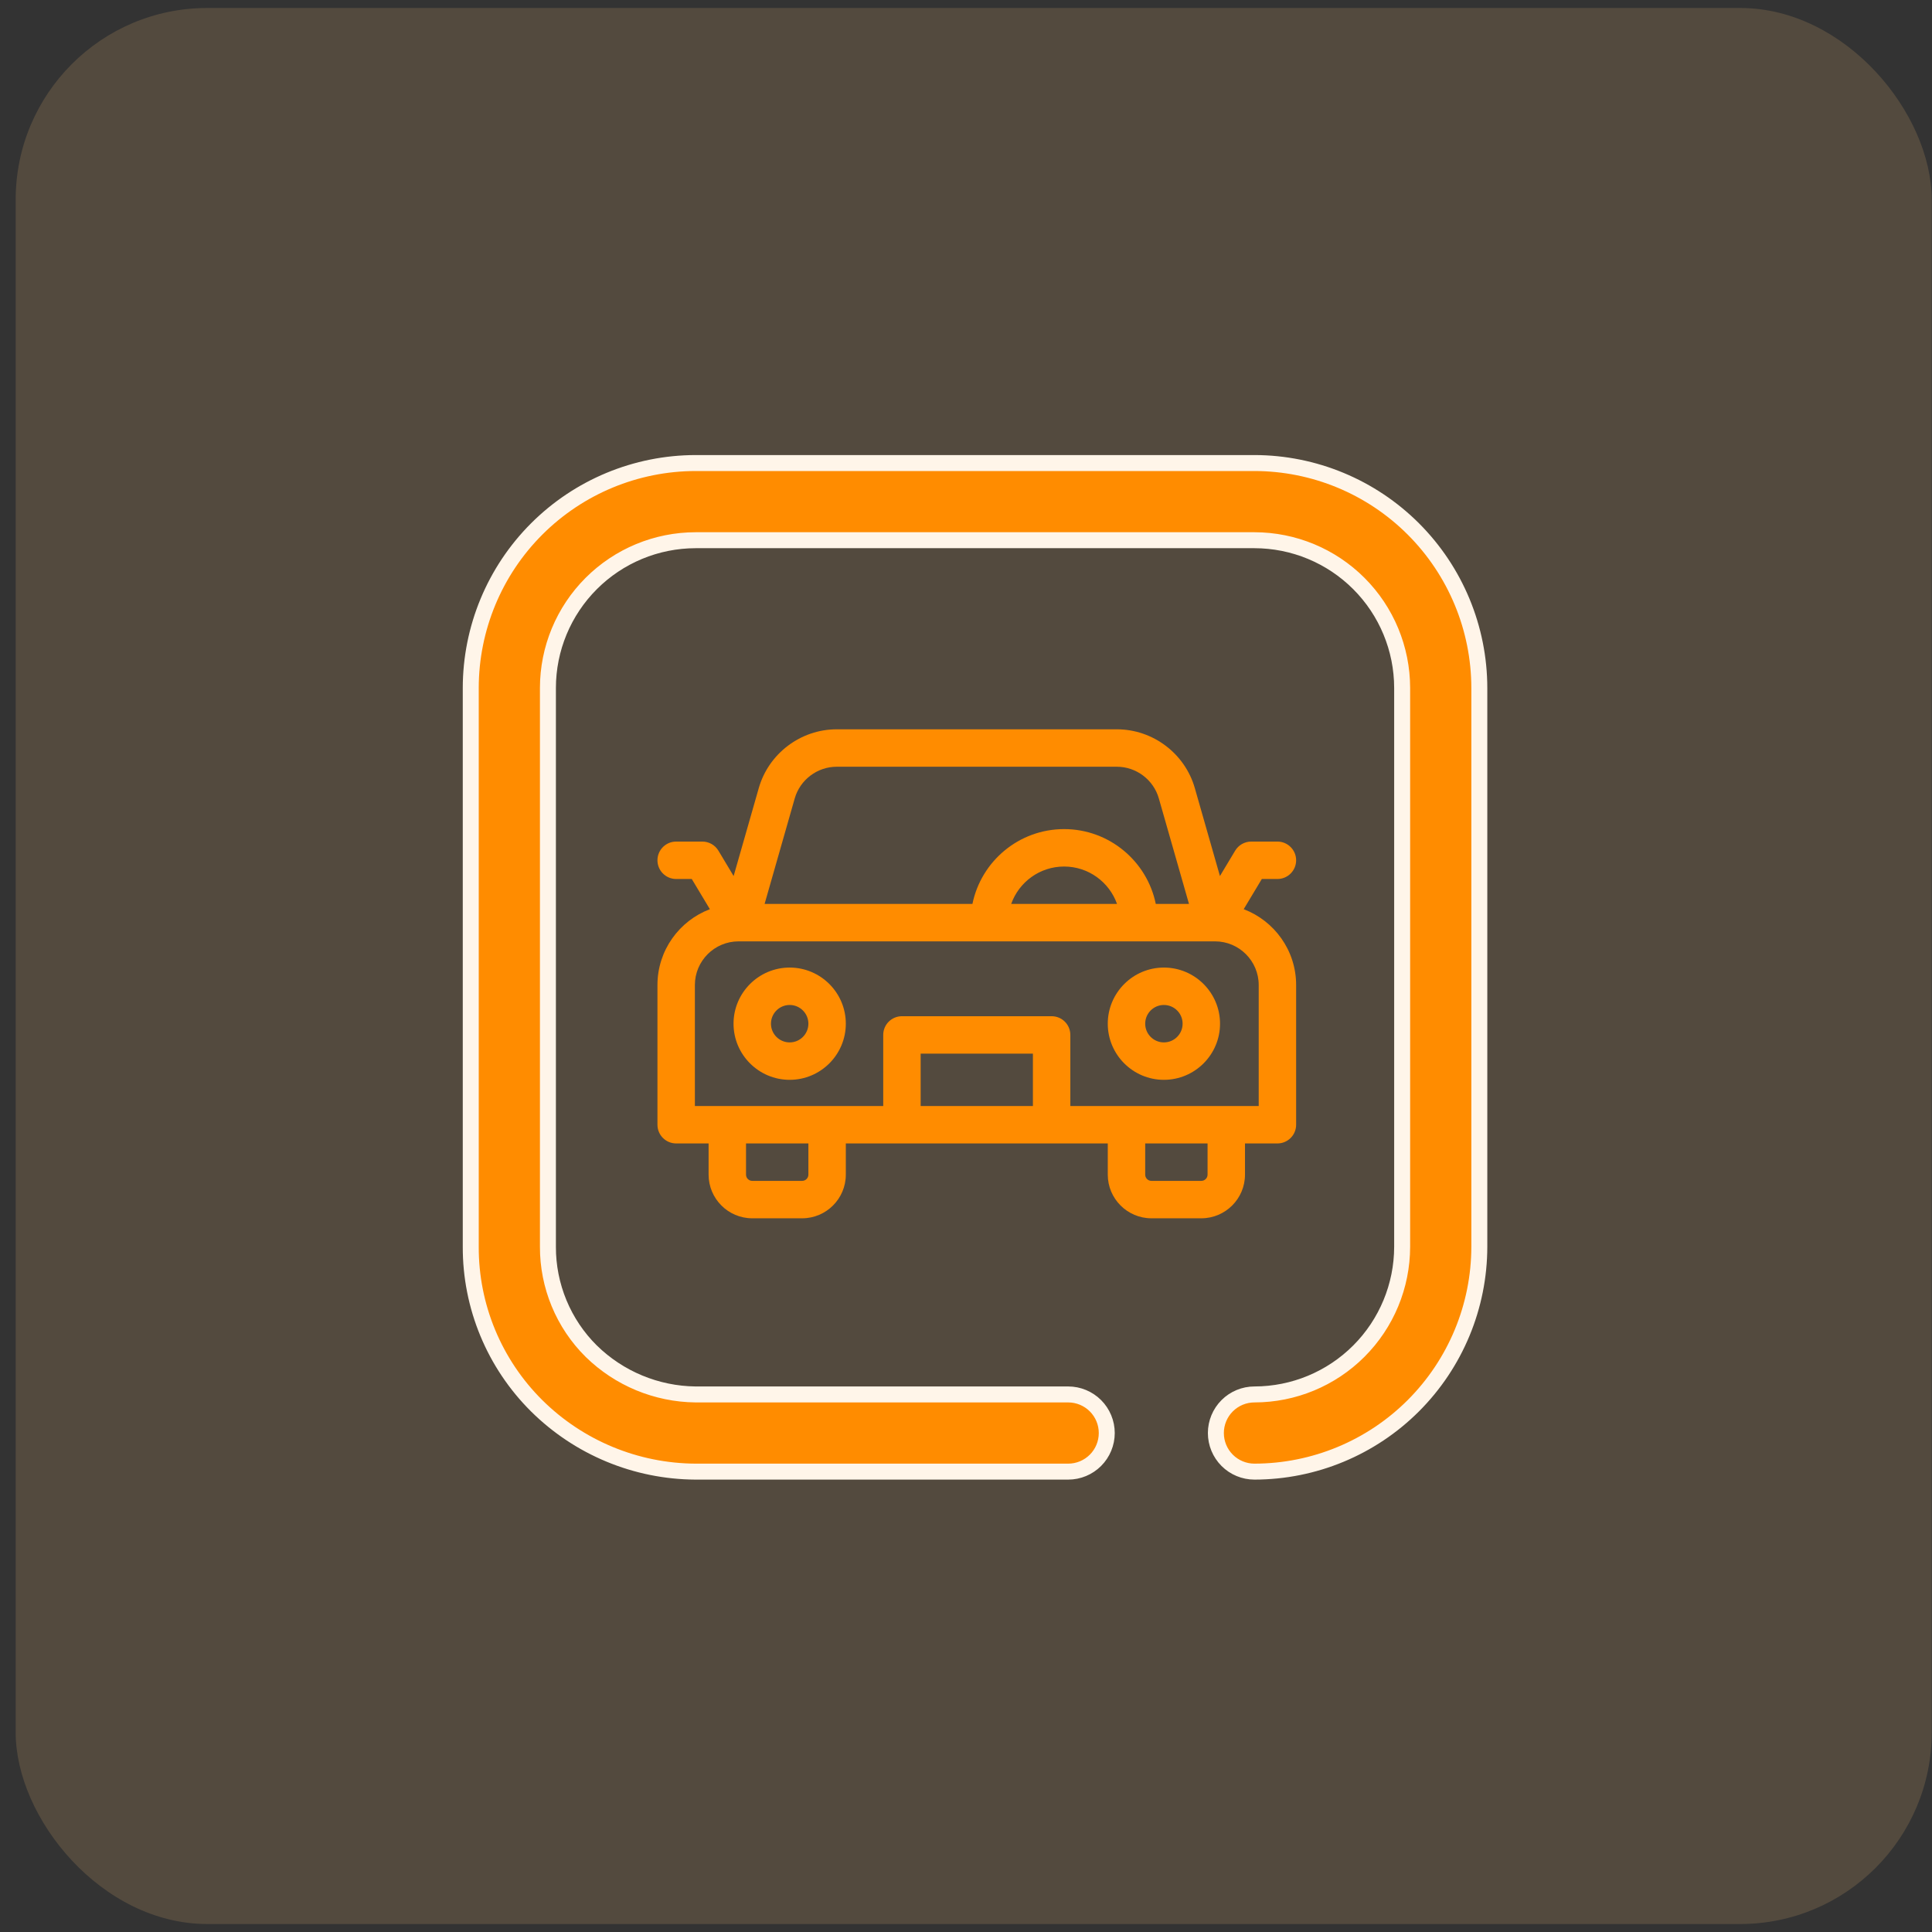 <svg width="121" height="121" viewBox="0 0 121 121" fill="none" xmlns="http://www.w3.org/2000/svg">
<rect x="0" y="0" width="121" height="121" fill="#333333" stroke="none"/>
<rect x="0.982" y="0.5" width="120" height="120" rx="12" fill="#FFC177" fill-opacity="0.16"/>
<path d="M78.566 87.333H78.566C81.019 87.331 83.37 86.356 85.104 84.621C86.838 82.887 87.813 80.536 87.816 78.084V78.083V43.083V43.083C87.813 40.63 86.838 38.279 85.104 36.545C83.37 34.811 81.019 33.836 78.566 33.833H78.566L43.566 33.833L43.565 33.833C41.113 33.836 38.762 34.811 37.028 36.545C35.294 38.279 34.318 40.63 34.316 43.083V43.083V78.082C34.312 79.298 34.55 80.501 35.015 81.624C35.48 82.747 36.164 83.766 37.027 84.622L37.03 84.624C38.776 86.335 41.115 87.306 43.56 87.333V87.333H43.566H66.899C67.54 87.333 68.155 87.588 68.608 88.041C69.061 88.494 69.316 89.109 69.316 89.75C69.316 90.391 69.061 91.006 68.608 91.459C68.155 91.912 67.54 92.167 66.899 92.167L43.568 92.167C43.568 92.167 43.568 92.167 43.567 92.167C39.835 92.15 36.258 90.668 33.608 88.039C32.296 86.735 31.255 85.184 30.547 83.475C29.839 81.767 29.477 79.934 29.483 78.085V78.083V43.084C29.487 39.35 30.972 35.77 33.612 33.13C36.253 30.49 39.832 29.005 43.566 29H78.566C82.299 29.005 85.879 30.49 88.519 33.13C91.159 35.77 92.645 39.35 92.649 43.084V78.083C92.645 81.817 91.159 85.396 88.519 88.037C85.879 90.677 82.299 92.162 78.565 92.167C77.924 92.166 77.31 91.912 76.857 91.459C76.404 91.006 76.149 90.391 76.149 89.75C76.149 89.109 76.404 88.494 76.857 88.041C77.31 87.588 77.925 87.333 78.566 87.333Z" fill="#FF8C00" stroke="#FFF5E9"/>
<path d="M77.892 56.942L79.027 55.051H80.004C80.651 55.051 81.176 54.526 81.176 53.879C81.176 53.232 80.651 52.707 80.004 52.707H78.363C78.161 52.707 77.962 52.76 77.786 52.859C77.61 52.959 77.463 53.102 77.358 53.276L76.404 54.866L74.831 49.359C74.211 47.19 72.203 45.676 69.948 45.676H52.404C50.148 45.676 48.14 47.19 47.521 49.359L45.947 54.866L44.993 53.276C44.889 53.102 44.742 52.959 44.566 52.859C44.39 52.76 44.191 52.707 43.988 52.707H42.348C41.7 52.707 41.176 53.232 41.176 53.879C41.176 54.526 41.7 55.051 42.348 55.051H43.325L44.459 56.942C42.542 57.668 41.176 59.523 41.176 61.691V70.441C41.176 71.089 41.7 71.613 42.348 71.613H44.379V73.566C44.379 75.074 45.605 76.301 47.113 76.301H50.238C51.746 76.301 52.973 75.074 52.973 73.566V71.613H69.379V73.566C69.379 75.074 70.606 76.301 72.113 76.301H75.238C76.746 76.301 77.973 75.074 77.973 73.566V71.613H80.004C80.651 71.613 81.176 71.089 81.176 70.441V61.691C81.176 59.523 79.809 57.668 77.892 56.942ZM49.774 50.003C50.108 48.835 51.189 48.02 52.404 48.02H69.948C71.162 48.02 72.244 48.835 72.577 50.003L74.466 56.613H72.386C71.842 53.942 69.474 51.926 66.644 51.926C63.815 51.926 61.447 53.942 60.903 56.613H47.886L49.774 50.003ZM63.33 56.613C63.813 55.249 65.117 54.27 66.644 54.27C68.172 54.27 69.476 55.249 69.959 56.613H63.33ZM50.629 73.566C50.629 73.782 50.454 73.957 50.238 73.957H47.113C46.898 73.957 46.723 73.782 46.723 73.566V71.613H50.629V73.566ZM57.66 69.269V65.988H64.691V69.269H57.66ZM75.629 73.566C75.629 73.782 75.454 73.957 75.238 73.957H72.113C71.898 73.957 71.723 73.782 71.723 73.566V71.613H75.629V73.566ZM78.832 69.269H67.035V64.816C67.035 64.169 66.51 63.645 65.863 63.645H56.488C55.841 63.645 55.316 64.169 55.316 64.816V69.269H43.52V61.691C43.52 60.184 44.746 58.957 46.254 58.957H46.327L46.333 58.957L46.339 58.957H76.013L76.018 58.957L76.025 58.957H76.098C77.605 58.957 78.832 60.184 78.832 61.691V69.269Z" fill="#FF8C00"/>
<path d="M72.894 60.598C70.956 60.598 69.379 62.175 69.379 64.113C69.379 66.052 70.956 67.629 72.894 67.629C74.833 67.629 76.41 66.052 76.41 64.113C76.41 62.175 74.833 60.598 72.894 60.598ZM72.894 65.285C72.248 65.285 71.723 64.76 71.723 64.113C71.723 63.467 72.248 62.941 72.894 62.941C73.541 62.941 74.066 63.467 74.066 64.113C74.066 64.76 73.541 65.285 72.894 65.285ZM49.457 60.598C47.519 60.598 45.941 62.175 45.941 64.113C45.941 66.052 47.519 67.629 49.457 67.629C51.395 67.629 52.973 66.052 52.973 64.113C52.973 62.175 51.395 60.598 49.457 60.598ZM49.457 65.285C48.811 65.285 48.285 64.76 48.285 64.113C48.285 63.467 48.811 62.941 49.457 62.941C50.103 62.941 50.629 63.467 50.629 64.113C50.629 64.76 50.103 65.285 49.457 65.285Z" fill="#FF8C00"/>
</svg>
